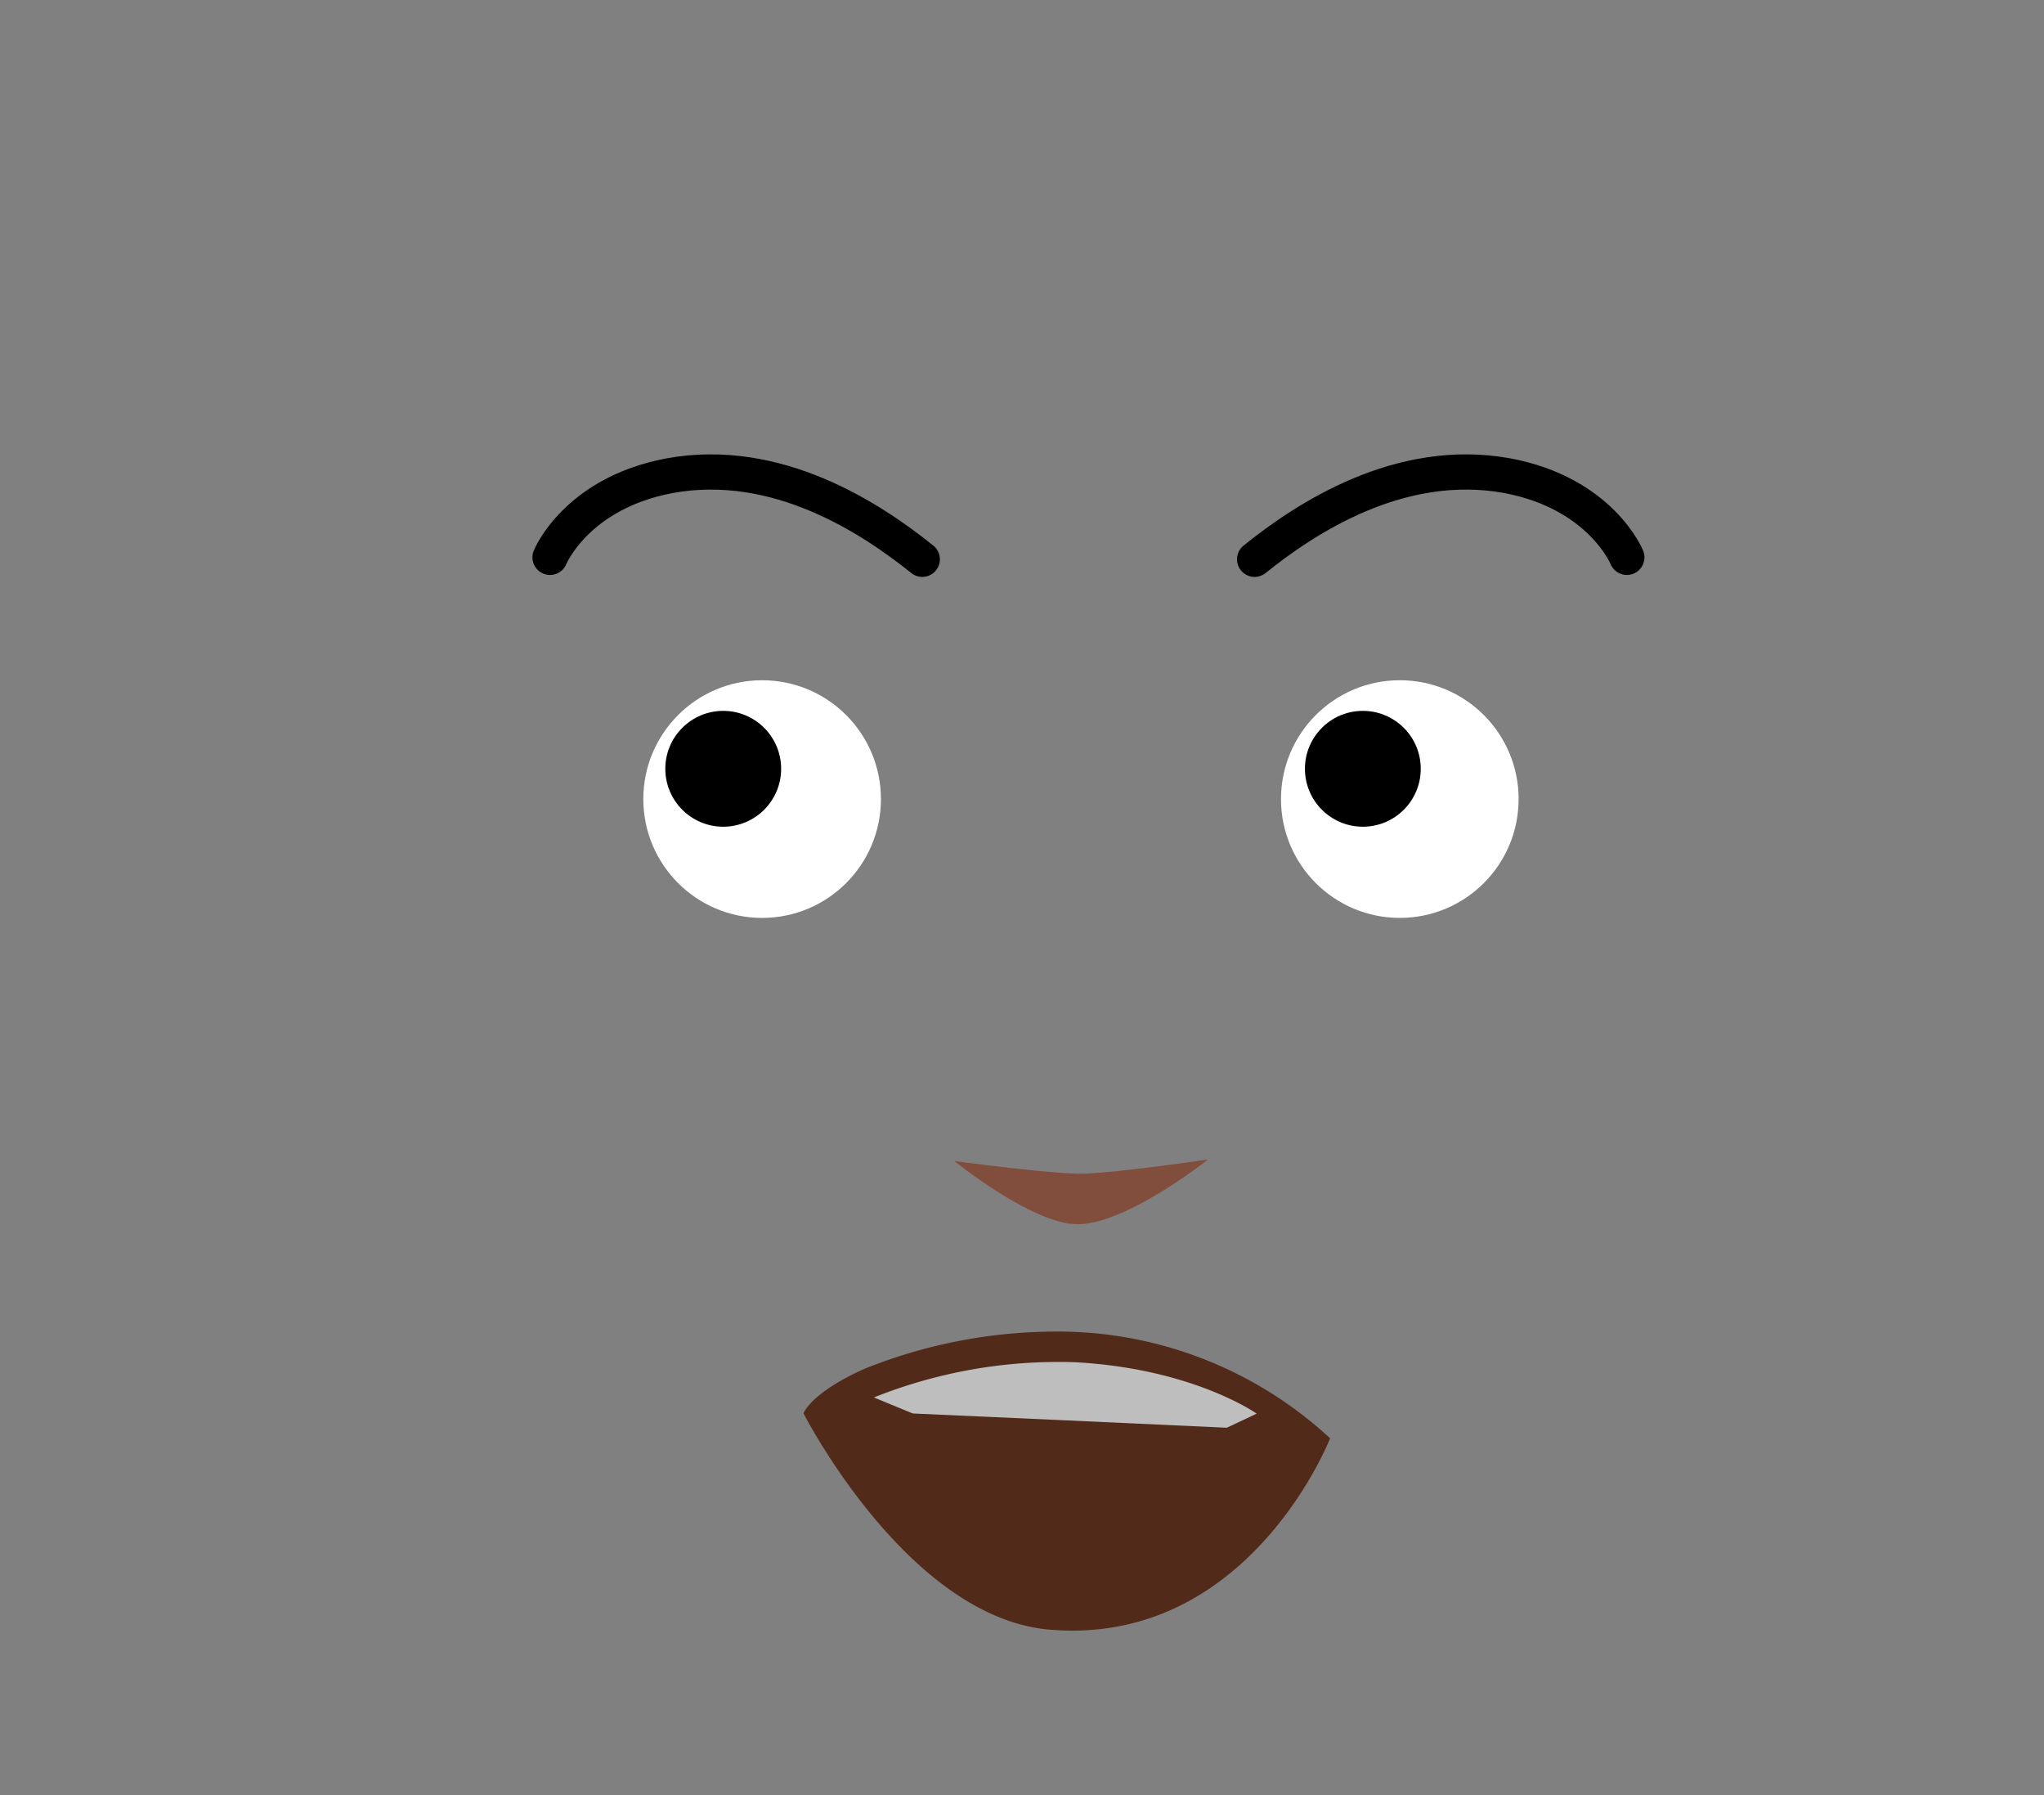 <svg xmlns="http://www.w3.org/2000/svg" xmlns:xlink="http://www.w3.org/1999/xlink" viewBox="0 0 116.13 101.97"><rect x="0" y="0" width="116.13" height="101.97" fill="#808080" stroke="none"/><defs><style>.cls-1,.cls-4{fill:none;}.cls-2{fill:#fff;}.cls-3{clip-path:url(#clip-path);}.cls-4{stroke:#000;stroke-linecap:round;stroke-miterlimit:10;stroke-width:2px;}.cls-5{clip-path:url(#clip-path-2);}.cls-6{fill:#814e3d;}.cls-7{fill:#522a19;}.cls-8{fill:#bebebe;}</style><clipPath id="clip-path"><rect class="cls-1" x="30.25" y="25.81" width="23.15" height="6.96"/></clipPath><clipPath id="clip-path-2"><rect class="cls-1" x="70.28" y="25.81" width="23.15" height="6.96"/></clipPath></defs><g id="yeux"><circle class="cls-2" cx="43.3" cy="45.39" r="6.75"/><circle class="cls-2" cx="79.53" cy="45.39" r="6.75"/><circle cx="41.09" cy="43.67" r="3.29"/><circle cx="77.43" cy="43.67" r="3.29"/><g class="cls-3"><path class="cls-4" d="M52.4,31.77c-2.89-2.32-8.24-5.86-14.35-4.75-5.33,1-6.8,4.64-6.8,4.64"/></g><g class="cls-5"><path class="cls-4" d="M71.28,31.77c2.88-2.32,8.24-5.86,14.35-4.75,5.33,1,6.8,4.64,6.8,4.64"/></g><path class="cls-6" d="M68.64,65.86S64,69.55,61.22,69.54c-2.58,0-7-3.59-7-3.59s5.4.73,7.21.72S68.64,65.86,68.64,65.86Z"/><path class="cls-7" d="M45.65,80.28c.28-.63,1.42-1.63,3.5-2.54a29.22,29.22,0,0,1,10.56-2.1A22.78,22.78,0,0,1,75.57,81.7S71,93.44,59.76,92.58C51.62,92,45.65,80.28,45.65,80.28Z"/><path class="cls-8" d="M60.11,80.66l-8.25-.37-2.21-.91a28.2,28.2,0,0,1,11.44-2c6.7.36,10.31,2.92,10.31,2.92l-1.7.8Z"/></g></svg>